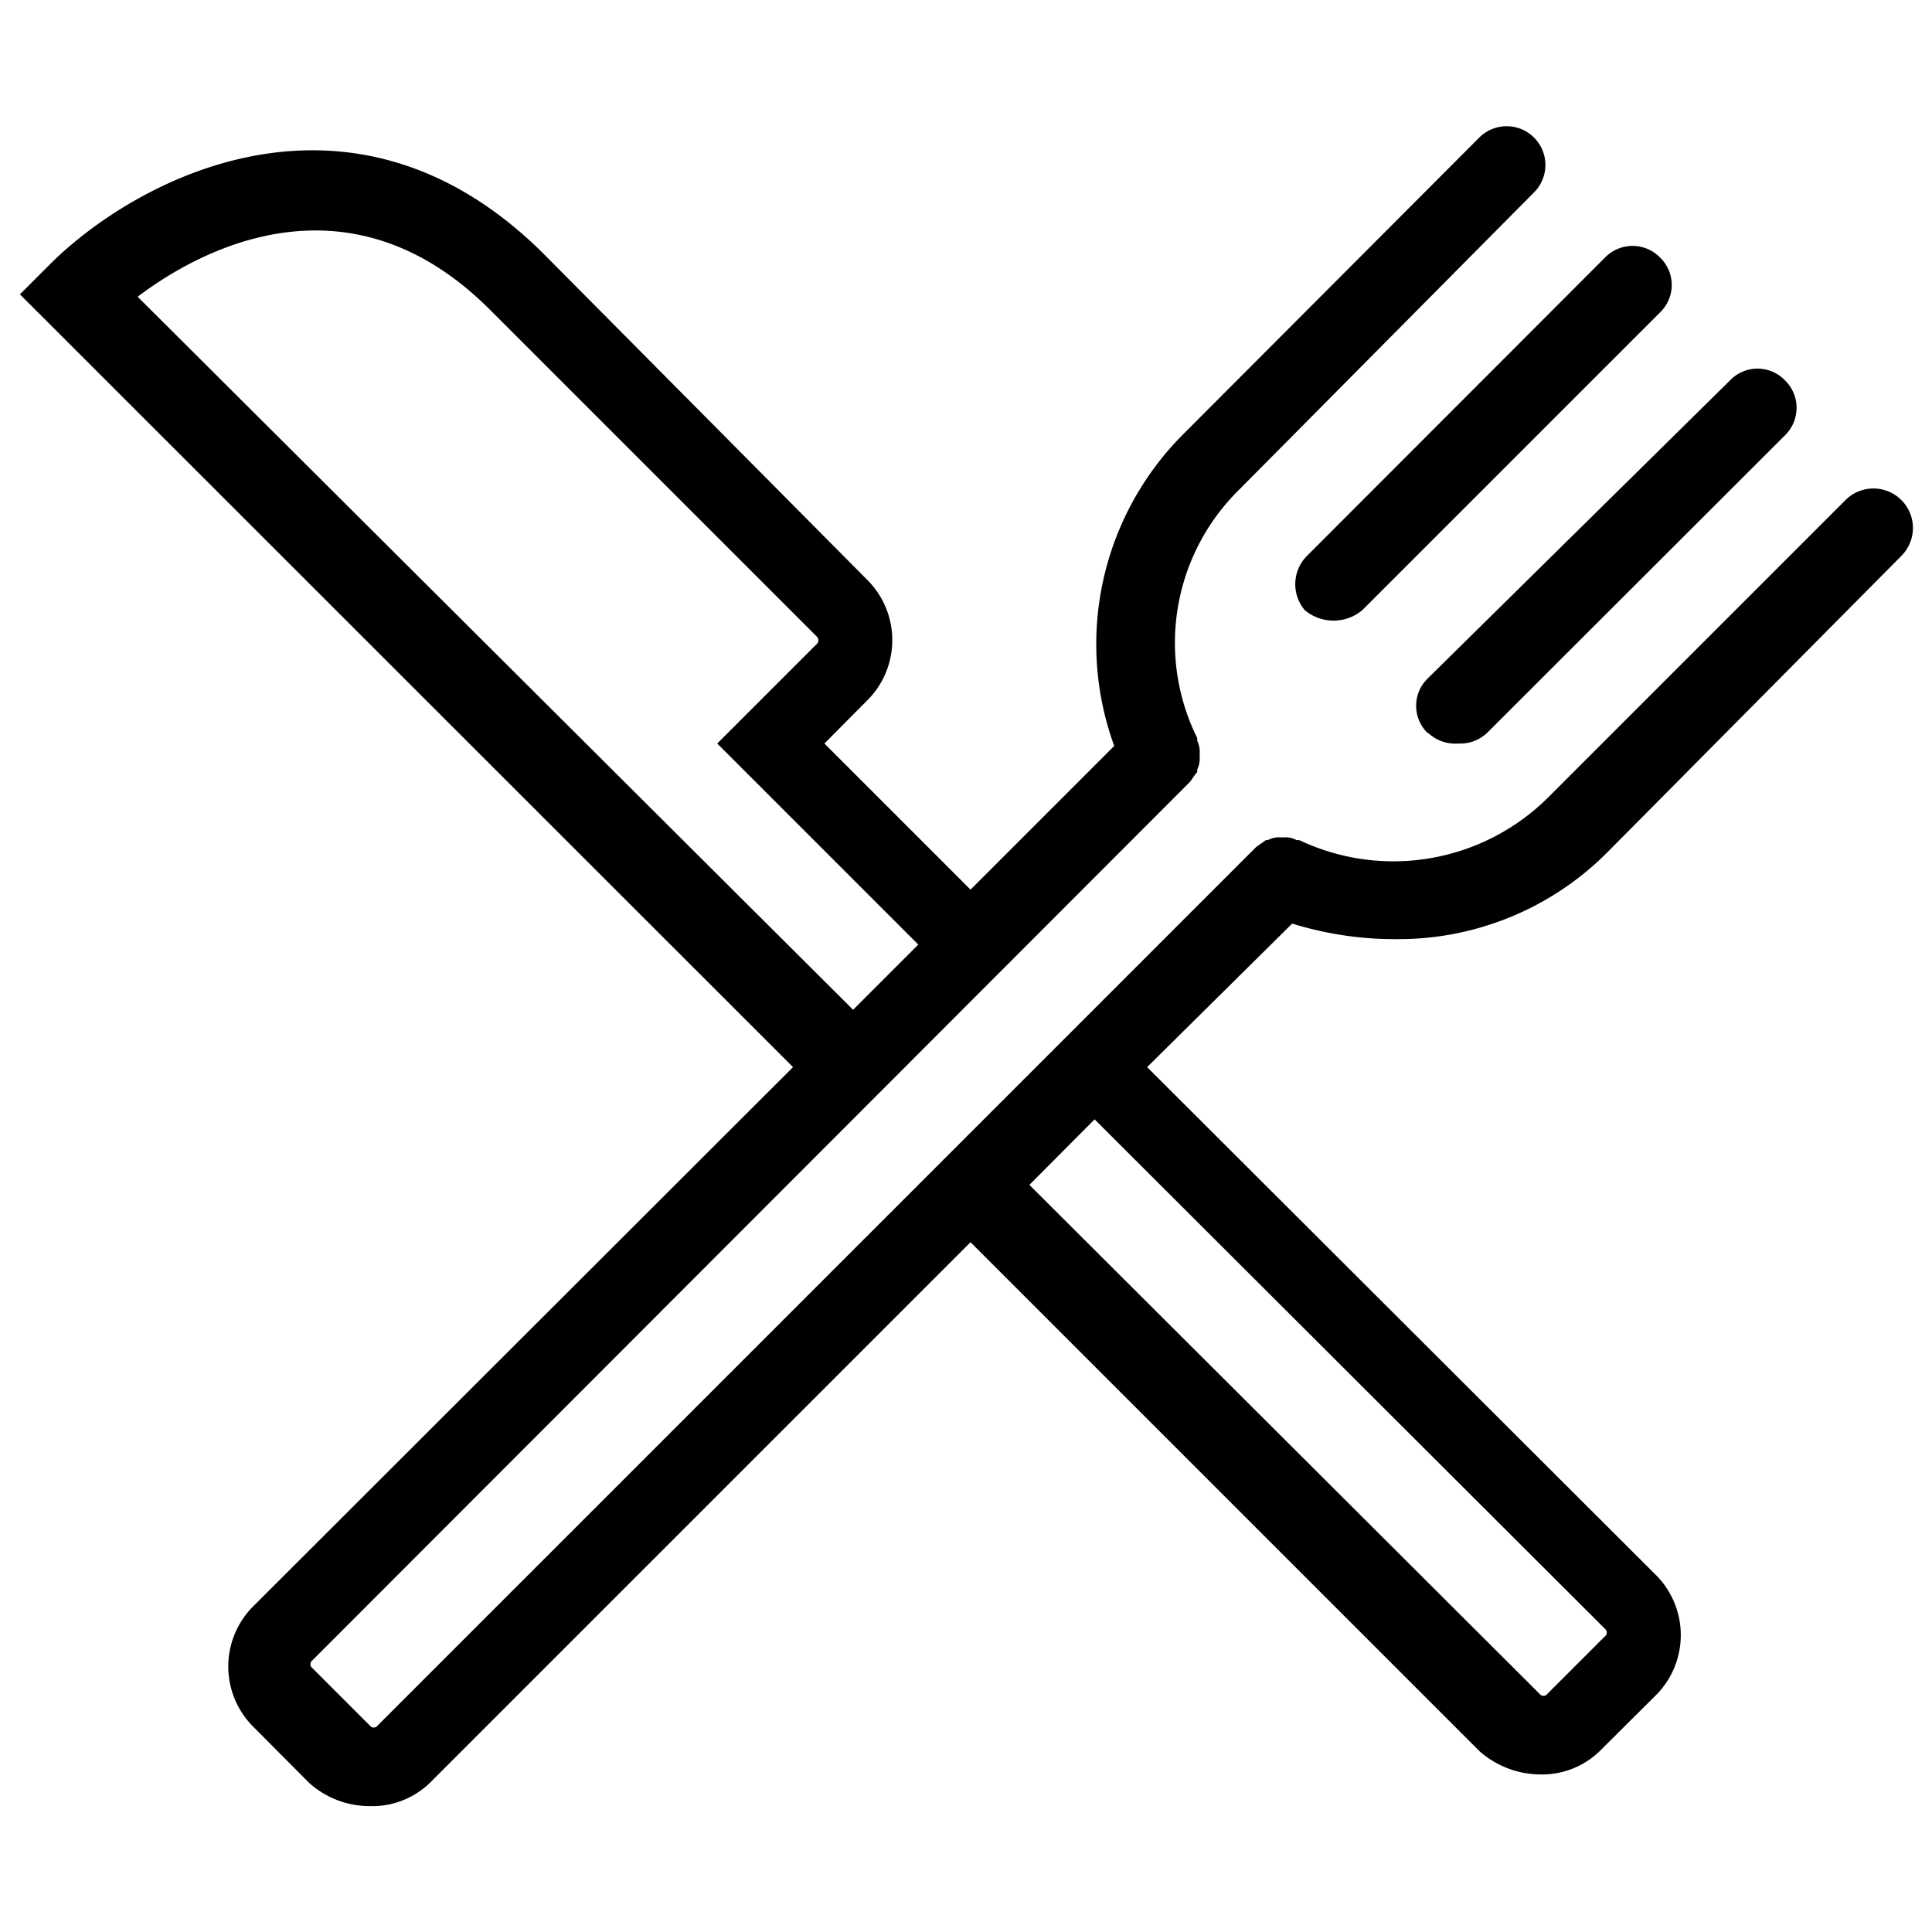 <svg id="Camada_1" data-name="Camada 1" xmlns="http://www.w3.org/2000/svg" viewBox="0 0 64 64"><title>Prancheta 1 cópia</title><path d="M43.31,18.4l9.86-9.87a1.27,1.27,0,0,1,1.82,0,1.26,1.26,0,0,1,0,1.82l-9.86,9.86a1.48,1.48,0,0,1-1.91,0A1.33,1.33,0,0,1,43.31,18.4Zm4,5.88a1.31,1.31,0,0,0,1,.35,1.29,1.29,0,0,0,.95-.35l9.87-9.86a1.27,1.27,0,0,0,0-1.82,1.26,1.26,0,0,0-1.82,0l-10,9.86A1.26,1.26,0,0,0,47.29,24.28Zm-4.5,6.31L38,35.35,54.9,52.22a2.82,2.82,0,0,1,0,3.89L53,58a2.74,2.74,0,0,1-2,.78A3.06,3.06,0,0,1,49,58L32.15,41.15,14.24,59.06a2.75,2.75,0,0,1-2,.77,3,3,0,0,1-2-.77l-1.9-1.91a2.82,2.82,0,0,1,0-3.89L26.27,35.35.66,9.75l1-1c2.86-2.85,10-6.66,16.35-.34L28.78,19.26a2.82,2.82,0,0,1,0,3.89l-1.47,1.48,4.84,4.84,4.76-4.76a9.84,9.84,0,0,1,2.25-10.29L49,4.56a1.28,1.28,0,1,1,1.82,1.81l-9.78,9.86a7.11,7.11,0,0,0-1.38,8.22h0v.09a.83.83,0,0,1,.08.43v.09a.83.83,0,0,1-.08.43v.09c-.09.08-.18.26-.26.34h0L10.35,55a.16.16,0,0,0,0,.26l1.9,1.9a.16.16,0,0,0,.26,0L41.58,28.09h0c.09-.09.26-.18.35-.26H42a.78.78,0,0,1,.44-.09h.08a.73.73,0,0,1,.43.09h.09a7.27,7.27,0,0,0,8.22-1.39l9.86-9.86A1.29,1.29,0,1,1,63,18.4l-9.78,9.86a9.76,9.76,0,0,1-6.92,2.85A11.47,11.47,0,0,1,42.79,30.59ZM28.26,33.45l2.16-2.16-6.66-6.66,3.29-3.29a.17.17,0,0,0,0-.26L16.23,10.26c-4.67-4.67-9.6-2-11.67-.43Zm8,3.63-2.16,2.17L51,56.11a.16.16,0,0,0,.26,0l1.9-1.9a.16.16,0,0,0,0-.26Z"/></svg>